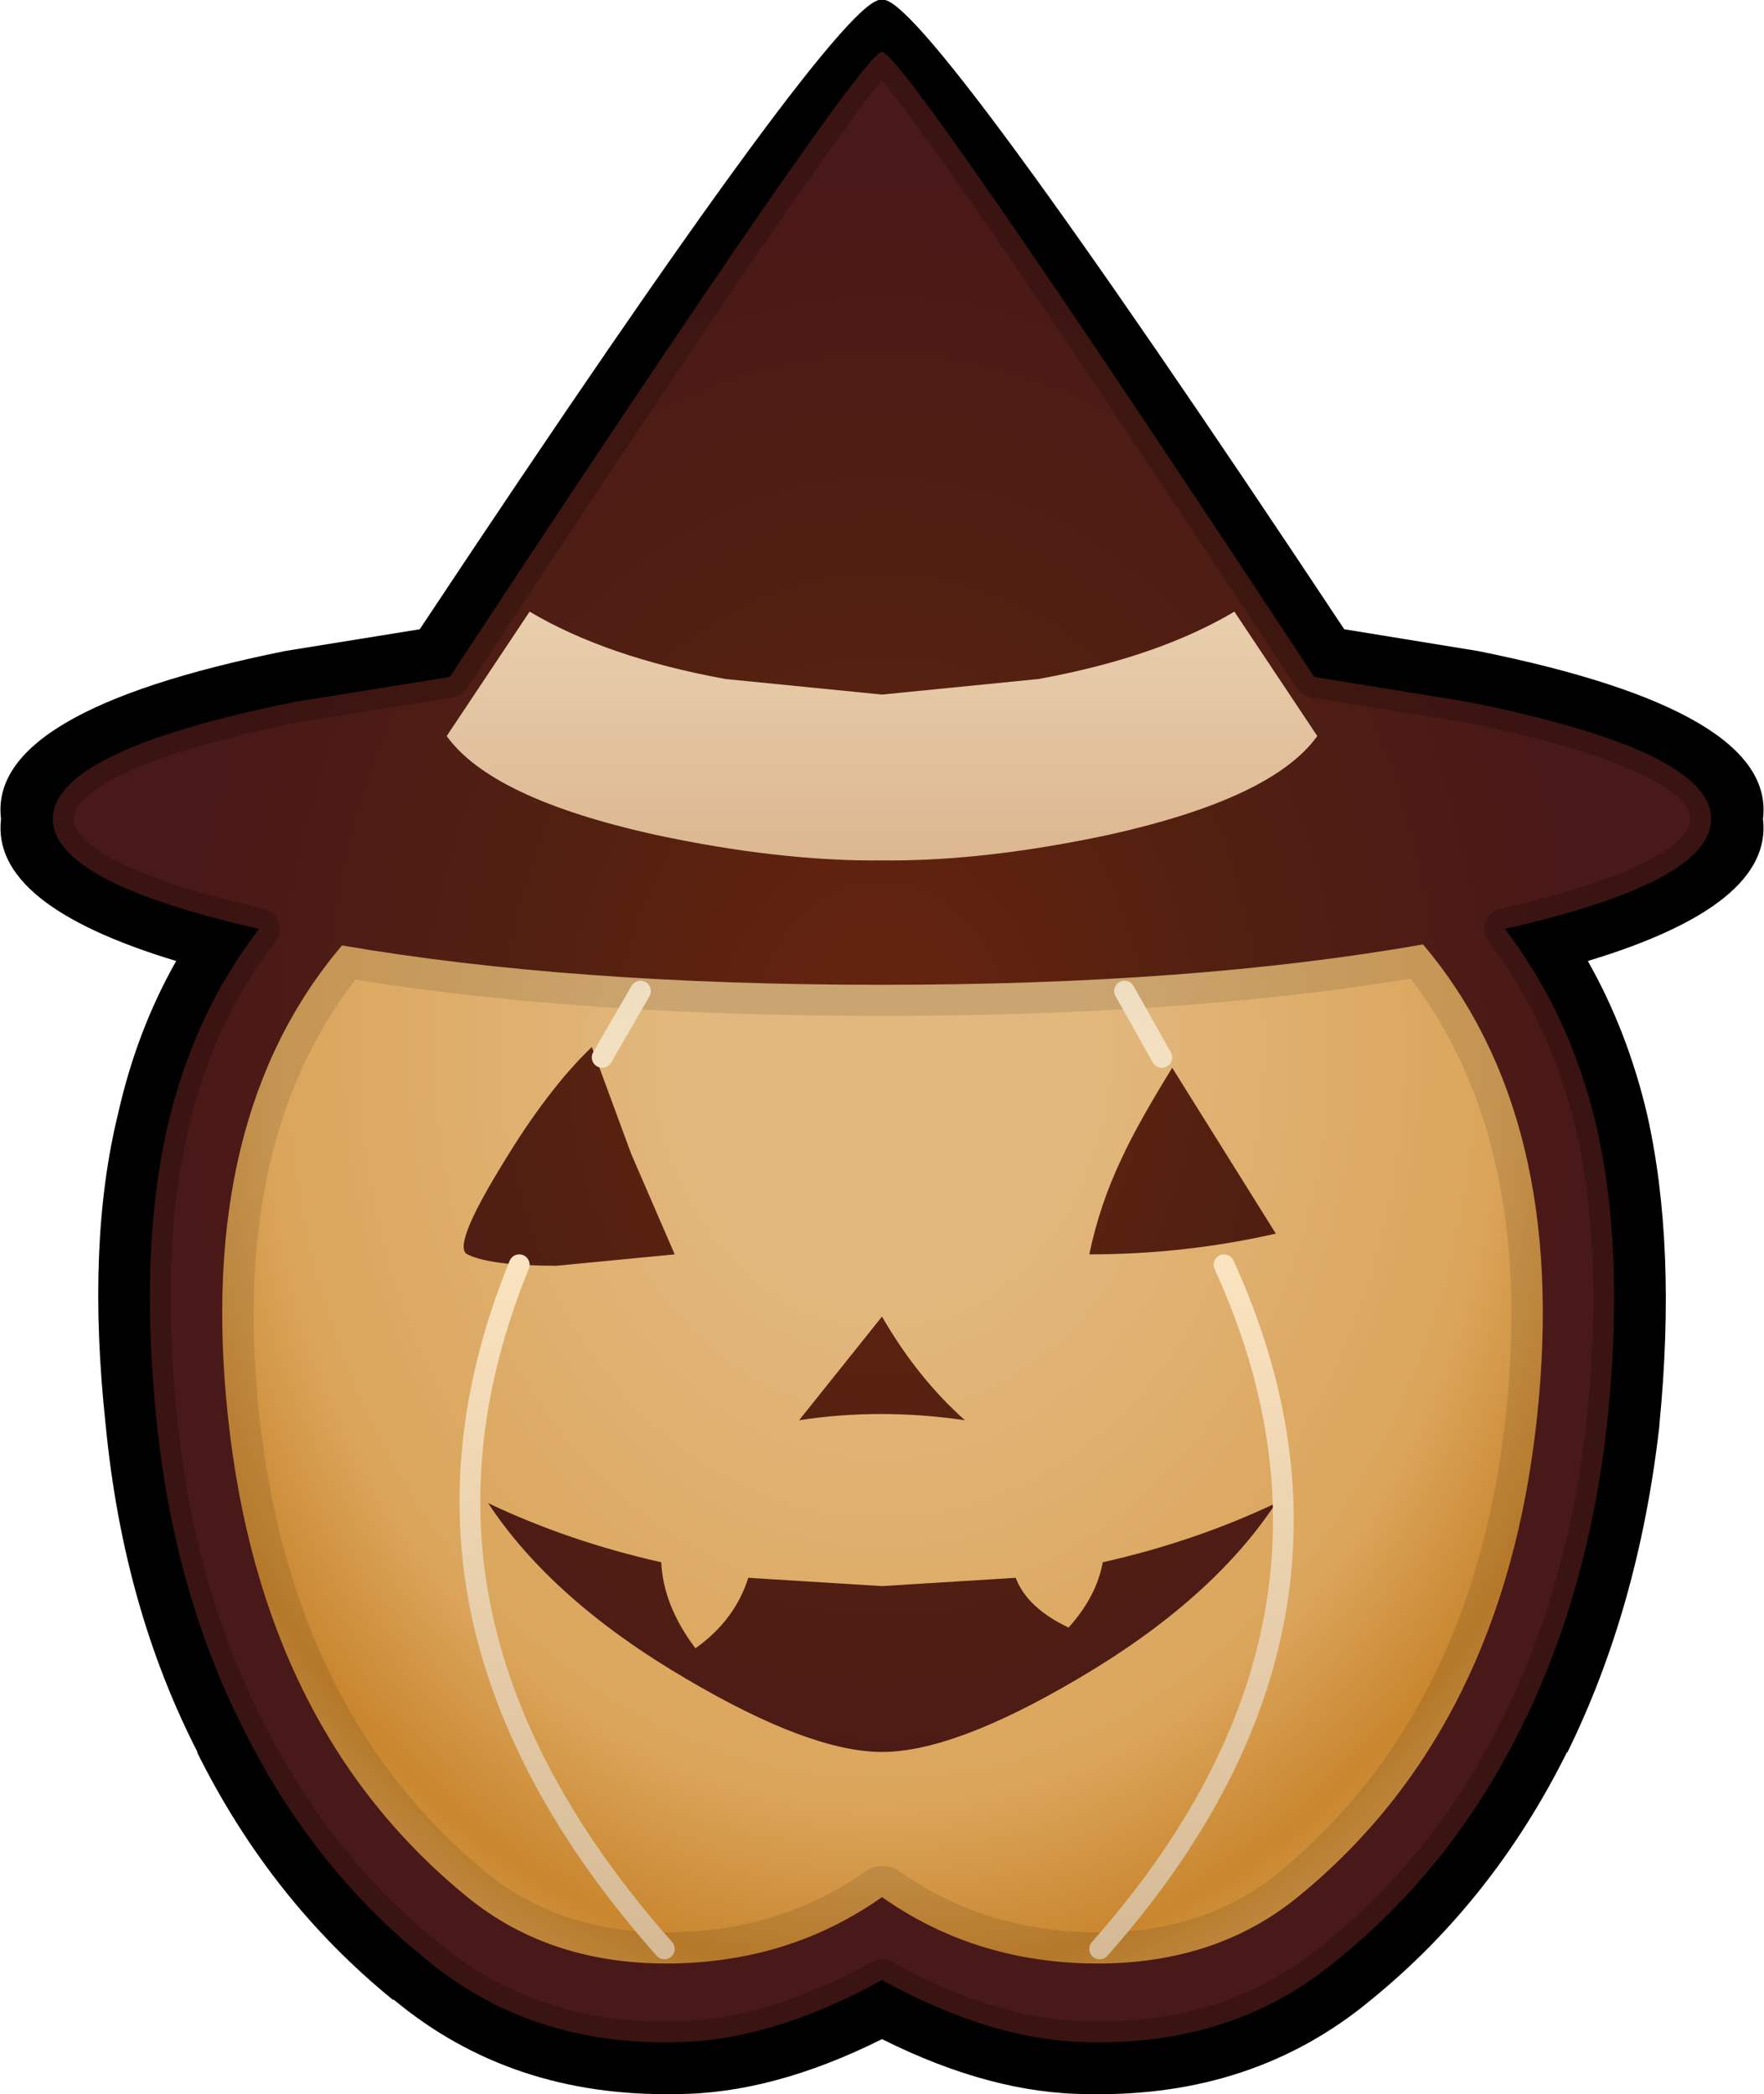 <?xml version="1.0" encoding="UTF-8" standalone="no"?>
<svg xmlns:xlink="http://www.w3.org/1999/xlink" height="101.0px" width="85.1px" xmlns="http://www.w3.org/2000/svg">
  <g transform="matrix(1.0, 0.0, 0.0, 1.0, 42.55, 50.5)">
    <path d="M28.75 -19.1 Q43.15 -16.2 42.5 -11.0 43.0 -6.85 34.05 -4.15 35.95 -0.8 36.9 3.2 38.35 9.6 37.5 18.25 L37.5 18.3 Q36.5 27.05 33.05 34.05 L33.05 34.0 Q29.5 41.15 23.6 45.95 17.95 50.65 10.0 50.5 L9.95 50.5 Q5.3 50.5 0.0 47.85 -5.3 50.5 -9.95 50.5 -17.9 50.65 -23.55 45.95 L-23.6 45.95 Q-29.5 41.15 -33.05 34.0 L-33.0 34.05 Q-36.6 27.05 -37.45 18.25 -38.4 9.5 -36.85 3.2 -35.95 -0.8 -34.05 -4.15 -43.0 -6.85 -42.5 -11.0 -43.15 -16.2 -28.8 -19.1 L-22.3 -20.15 Q-1.8 -51.05 0.0 -50.5 1.8 -51.05 22.3 -20.15 L28.75 -19.1" fill="#000000" fill-rule="evenodd" stroke="none"/>
    <path d="M30.05 -5.7 Q33.2 -1.55 34.45 3.75 35.85 9.8 35.0 18.0 34.1 26.3 30.8 32.9 27.5 39.55 22.0 44.0 17.05 48.15 10.0 48.0 5.35 47.95 0.0 45.0 -5.35 47.95 -10.0 48.0 -17.0 48.15 -22.0 44.0 -27.5 39.55 -30.8 32.9 -34.15 26.3 -35.0 18.0 -35.85 9.75 -34.45 3.75 -33.2 -1.6 -30.05 -5.7 -40.0 -7.95 -40.0 -11.0 -40.0 -14.3 -28.3 -16.65 L-20.85 -17.85 Q-1.0 -48.0 0.0 -48.0 1.0 -48.0 20.85 -17.85 L28.25 -16.65 Q40.0 -14.3 40.0 -11.0 40.0 -7.95 30.05 -5.7" fill="url(#gradient0)" fill-rule="evenodd" stroke="none"/>
    <path d="M28.25 -16.65 Q40.0 -14.3 40.0 -11.0 40.0 -7.95 30.05 -5.7 33.2 -1.55 34.45 3.75 35.85 9.8 35.0 18.0 34.1 26.3 30.8 32.9 27.5 39.55 22.0 44.0 17.05 48.15 10.0 48.0 5.35 47.95 0.0 45.0 -5.35 47.95 -10.0 48.0 -17.0 48.15 -22.0 44.0 -27.5 39.55 -30.8 32.9 -34.15 26.3 -35.0 18.0 -35.85 9.75 -34.45 3.75 -33.2 -1.6 -30.05 -5.7 -40.0 -7.95 -40.0 -11.0 -40.0 -14.3 -28.3 -16.65 L-20.85 -17.85 Q-1.0 -48.0 0.0 -48.0 1.0 -48.0 20.85 -17.85 L28.25 -16.65 Z" fill="none" stroke="#000000" stroke-linecap="round" stroke-linejoin="round" stroke-opacity="0.2" stroke-width="2.0"/>
    <path d="M-15.7 10.55 L-10.0 10.0 -12.1 5.15 -14.0 0.0 Q-16.15 2.05 -18.4 5.8 -20.75 9.65 -20.0 10.0 -18.9 10.55 -15.7 10.55 M0.0 -3.0 Q15.05 -3.0 26.1 -4.95 33.15 3.4 31.6 17.85 30.0 32.9 20.05 41.0 16.0 44.3 10.05 44.2 4.4 44.1 0.0 41.0 -4.4 44.1 -10.05 44.2 -15.95 44.3 -20.0 41.0 -29.95 32.9 -31.55 17.85 -33.1 3.4 -26.05 -4.9 -15.0 -3.0 0.0 -3.0 M-10.65 24.85 Q-15.1 23.85 -19.0 22.0 -15.9 26.7 -9.4 30.5 -3.45 34.0 0.0 34.0 3.45 34.0 9.4 30.5 15.9 26.7 19.0 22.0 15.1 23.85 10.65 24.85 10.35 26.5 9.0 28.0 7.0 27.05 6.45 25.6 L0.0 26.0 -6.45 25.6 Q-7.1 27.65 -9.0 29.0 -10.55 26.95 -10.65 24.85 M0.0 13.0 L-4.0 18.0 Q-0.1 17.4 4.0 18.0 1.7 15.95 0.0 13.0 M19.0 9.0 L14.0 1.0 Q12.3 3.75 11.55 5.4 10.5 7.6 10.0 10.0 14.6 10.0 19.0 9.0" fill="url(#gradient1)" fill-rule="evenodd" stroke="none"/>
    <path d="M0.0 -3.0 Q15.05 -3.0 26.1 -4.95 33.15 3.4 31.6 17.85 30.0 32.9 20.05 41.0 16.0 44.3 10.05 44.2 4.4 44.1 0.0 41.0 -4.4 44.1 -10.05 44.2 -15.95 44.3 -20.0 41.0 -29.95 32.9 -31.55 17.85 -33.1 3.4 -26.05 -4.9 -15.0 -3.0 0.0 -3.0 M25.5 -3.3 Q14.6 -1.5 0.0 -1.5 -14.55 -1.5 -25.4 -3.25 -31.45 4.55 -30.05 17.7 -28.5 32.1 -19.05 39.85 -15.4 42.8 -10.05 42.7 -4.9 42.6 -0.85 39.8 -0.5 39.5 0.0 39.5 0.5 39.5 0.9 39.8 4.9 42.6 10.1 42.7 15.45 42.8 19.1 39.85 28.55 32.1 30.1 17.7 31.5 4.55 25.5 -3.3" fill="#000000" fill-opacity="0.102" fill-rule="evenodd" stroke="none"/>
    <path d="M16.5 10.5 Q24.4 27.8 10.5 43.5 M-17.5 10.5 Q-20.95 18.95 -19.4 26.9 -17.75 35.3 -10.5 43.5 M-11.65 -2.7 L-13.5 0.5 M11.7 -2.7 L13.5 0.5" fill="none" stroke="url(#gradient2)" stroke-linecap="round" stroke-linejoin="round" stroke-width="1.0"/>
    <path d="M0.0 -9.0 Q-4.95 -8.95 -11.0 -10.25 -18.85 -12.0 -21.0 -15.0 L-17.0 -21.0 Q-13.3 -18.8 -7.55 -17.75 L0.0 -17.0 7.55 -17.75 Q13.3 -18.8 17.0 -21.0 L21.0 -15.0 Q18.85 -12.0 11.0 -10.25 4.95 -8.95 0.0 -9.0" fill="url(#gradient3)" fill-rule="evenodd" stroke="none"/>
  </g>
  <defs>
    <radialGradient cx="0" cy="0" gradientTransform="matrix(0.049, 0.0, 0.0, 0.061, 0.0, 0.0)" gradientUnits="userSpaceOnUse" id="gradient0" r="819.2" spreadMethod="pad">
      <stop offset="0.106" stop-color="#62230f"/>
      <stop offset="0.431" stop-color="#522010"/>
      <stop offset="0.855" stop-color="#491818"/>
    </radialGradient>
    <radialGradient cx="0" cy="0" gradientTransform="matrix(0.048, 0.0, 0.0, 0.059, 0.0, 0.0)" gradientUnits="userSpaceOnUse" id="gradient1" r="819.2" spreadMethod="pad">
      <stop offset="0.243" stop-color="#e2b87e"/>
      <stop offset="0.753" stop-color="#dba55b"/>
      <stop offset="0.929" stop-color="#c9862e"/>
      <stop offset="1.0" stop-color="#d59846"/>
    </radialGradient>
    <linearGradient gradientTransform="matrix(3.0E-4, -0.031, 0.03, 3.0E-4, 0.0, 19.5)" gradientUnits="userSpaceOnUse" id="gradient2" spreadMethod="pad" x1="-819.2" x2="819.2">
      <stop offset="0.016" stop-color="#d5b995"/>
      <stop offset="0.725" stop-color="#fde6c3"/>
      <stop offset="1.0" stop-color="#eadbbf"/>
    </linearGradient>
    <linearGradient gradientTransform="matrix(0.0, -0.009, 0.007, 0.0, 0.0, -15.0)" gradientUnits="userSpaceOnUse" id="gradient3" spreadMethod="pad" x1="-819.2" x2="819.2">
      <stop offset="0.035" stop-color="#dbb58e"/>
      <stop offset="0.984" stop-color="#ead1b0"/>
    </linearGradient>
  </defs>
</svg>
